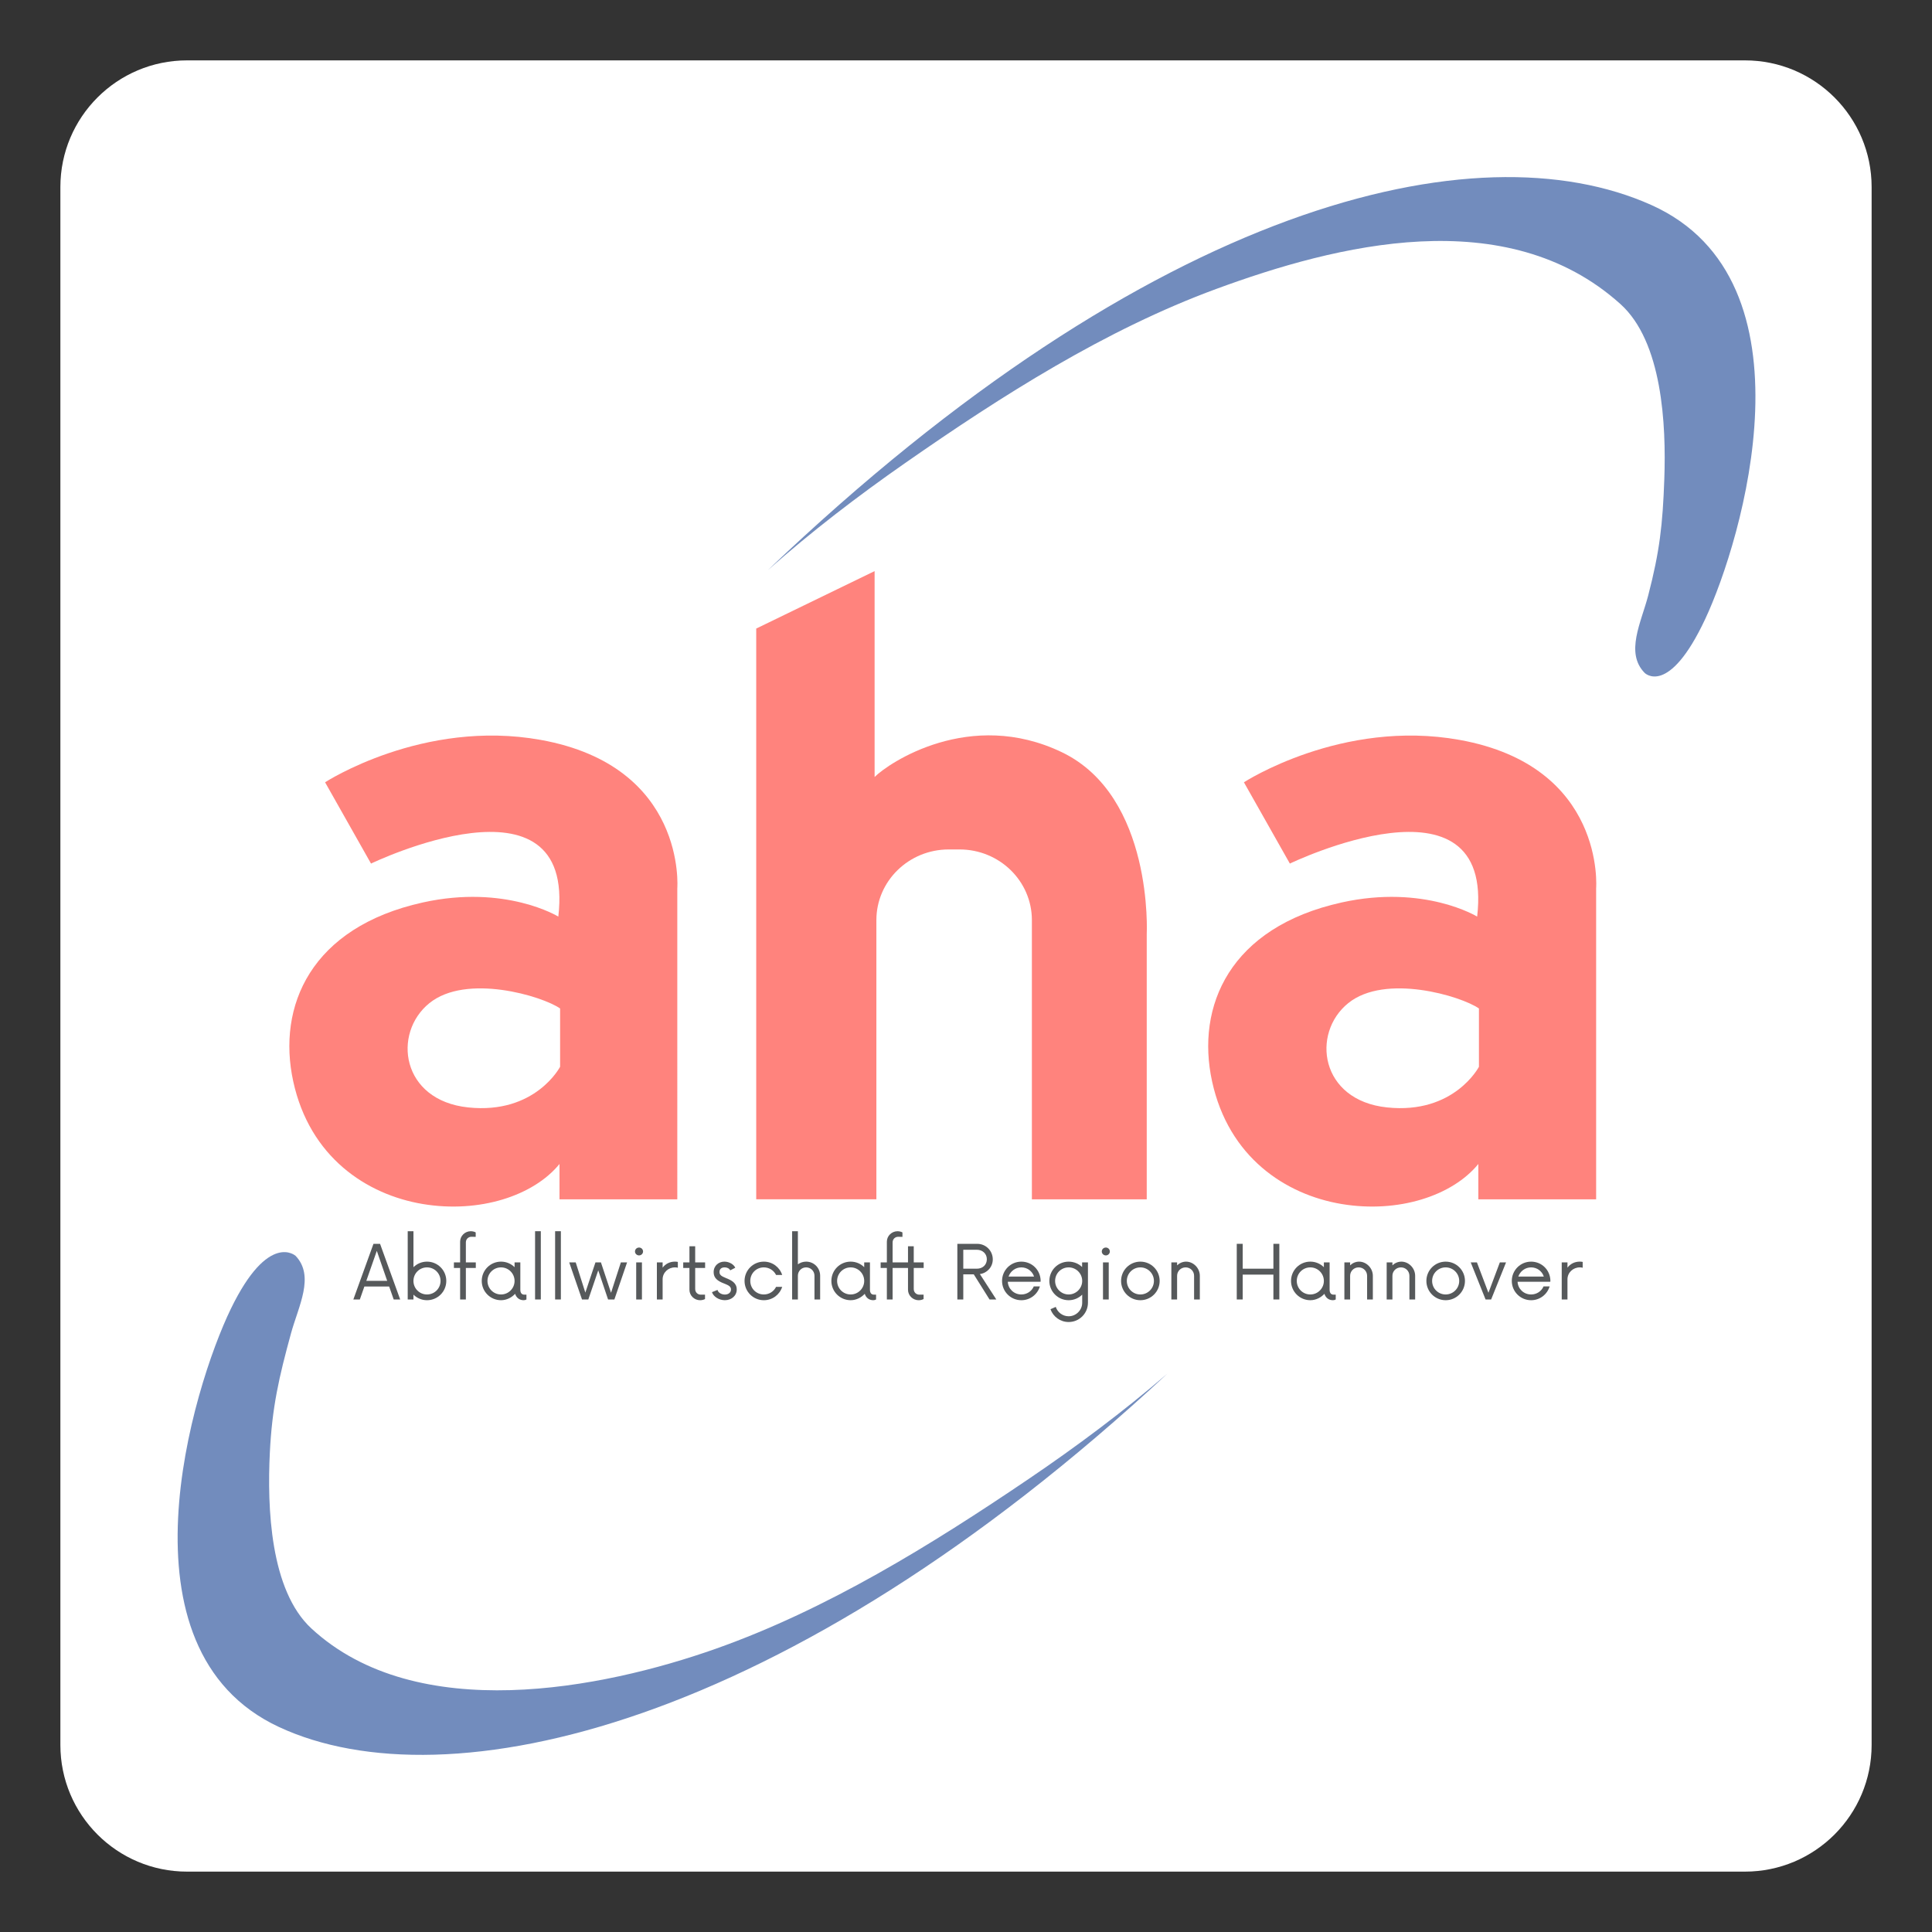 <?xml version="1.0" encoding="utf-8"?>
<!-- Generator: Adobe Illustrator 16.0.0, SVG Export Plug-In . SVG Version: 6.00 Build 0)  -->
<!DOCTYPE svg PUBLIC "-//W3C//DTD SVG 1.1 Tiny//EN" "http://www.w3.org/Graphics/SVG/1.1/DTD/svg11-tiny.dtd">
<svg version="1.1" baseProfile="tiny" id="Layer_1" xmlns="http://www.w3.org/2000/svg" xmlns:xlink="http://www.w3.org/1999/xlink"
	 x="0px" y="0px" width="192px" height="192px" viewBox="0 0 192 192" xml:space="preserve">
<rect x="0" y="0" width="192" height="192" fill="#333333" stroke="none"/>
<g>
	<g>
		<g>
			<path fill="#FFFFFF" d="M186,173.409c0,6.954-5.637,12.591-12.591,12.591H18.591C11.637,186,6,180.363,6,173.409V18.591
				C6,11.637,11.637,6,18.591,6h154.818C180.363,6,186,11.637,186,18.591V173.409z"/>
		</g>
	</g>
	<g>
		<g>
			<path fill="#56595B" d="M38.673,127.851h-2.461l-0.452,1.29h-0.645l2-5.53h0.655l2,5.53h-0.645L38.673,127.851z M38.479,127.288
				l-1.032-2.978l-1.042,2.978H38.479z"/>
			<path fill="#56595B" d="M44.352,127.297c0,1.061-0.857,1.917-1.917,1.917c-0.525,0-0.996-0.211-1.346-0.553v0.479h-0.571v-6.784
				h0.571v3.576c0.35-0.341,0.82-0.553,1.346-0.553C43.495,125.38,44.352,126.237,44.352,127.297z M43.78,127.297
				c0-0.746-0.599-1.346-1.346-1.346s-1.346,0.6-1.346,1.346c0,0.747,0.599,1.346,1.346,1.346S43.78,128.044,43.78,127.297z"/>
			<path fill="#56595B" d="M47.284,126.007h-0.987v3.134h-0.571v-3.134h-0.617v-0.553h0.617v-2.056c0-0.581,0.489-1.042,1.06-1.042
				c0.185,0,0.387,0.056,0.489,0.12v0.442l-0.424-0.01c-0.295,0-0.554,0.222-0.554,0.563v1.982h0.987V126.007z"/>
			<path fill="#56595B" d="M52.317,128.661v0.479c-0.074,0.046-0.175,0.073-0.276,0.073c-0.433,0-0.728-0.258-0.848-0.636
				c-0.35,0.378-0.848,0.636-1.401,0.636c-1.06,0-1.917-0.856-1.917-1.917c0-1.06,0.857-1.917,1.917-1.917
				c0.525,0,1.004,0.212,1.346,0.553v-0.479h0.572v2.728c0,0.341,0.175,0.479,0.377,0.479H52.317z M51.137,127.297
				c0-0.746-0.608-1.346-1.346-1.346c-0.747,0-1.346,0.6-1.346,1.346c0,0.747,0.599,1.346,1.346,1.346
				C50.529,128.643,51.137,128.044,51.137,127.297z"/>
			<path fill="#56595B" d="M53.175,122.356h0.571v6.784h-0.571V122.356z"/>
			<path fill="#56595B" d="M55.167,122.356h0.572v6.784h-0.572V122.356z"/>
			<path fill="#56595B" d="M62.319,125.454l-1.263,3.687H60.43l-0.977-2.895l-0.986,2.895H57.84l-1.272-3.687h0.645l0.958,3.004
				l1.005-3.004h0.544l1.004,3.022l0.978-3.022H62.319z"/>
			<path fill="#56595B" d="M63.104,124.375c0-0.23,0.185-0.396,0.406-0.396c0.212,0,0.396,0.166,0.396,0.396
				c0,0.212-0.184,0.387-0.396,0.387C63.289,124.762,63.104,124.587,63.104,124.375z M63.224,125.454h0.571v3.687h-0.571V125.454z"
				/>
			<path fill="#56595B" d="M67.363,125.407v0.581c-0.083-0.027-0.175-0.037-0.286-0.037c-0.673,0-1.226,0.517-1.226,1.189v2H65.28
				v-3.687h0.571v0.525c0.277-0.369,0.701-0.6,1.226-0.6C67.188,125.38,67.28,125.389,67.363,125.407z"/>
			<path fill="#56595B" d="M69.087,126.007v2.092c0,0.342,0.258,0.563,0.553,0.563h0.424v0.434
				c-0.101,0.064-0.304,0.119-0.488,0.119c-0.572,0-1.06-0.461-1.06-1.041v-2.166h-0.618v-0.553h0.618v-1.604h0.571v1.604h0.986
				v0.553H69.087z"/>
			<path fill="#56595B" d="M70.756,128.412l0.553-0.221c0.055,0.267,0.387,0.461,0.728,0.461c0.332,0,0.608-0.185,0.608-0.507
				c0-0.295-0.24-0.415-0.682-0.59c-0.654-0.249-1.042-0.544-1.042-1.125c0-0.673,0.525-1.051,1.069-1.051
				c0.471,0,0.94,0.276,1.079,0.608l-0.498,0.258c-0.102-0.193-0.313-0.295-0.553-0.295c-0.304,0-0.516,0.147-0.516,0.461
				c0,0.323,0.23,0.424,0.682,0.618c0.479,0.193,1.032,0.451,1.032,1.115c0,0.636-0.534,1.068-1.18,1.068
				C71.447,129.214,70.894,128.854,70.756,128.412z"/>
			<path fill="#56595B" d="M73.992,127.297c0-1.06,0.857-1.917,1.917-1.917c0.857,0,1.576,0.553,1.825,1.327h-0.608
				c-0.221-0.451-0.682-0.756-1.217-0.756c-0.747,0-1.346,0.59-1.346,1.346s0.599,1.346,1.346,1.346
				c0.535,0,0.996-0.304,1.217-0.756h0.608c-0.249,0.774-0.968,1.327-1.825,1.327C74.849,129.214,73.992,128.357,73.992,127.297z"/>
			<path fill="#56595B" d="M81.505,126.781v2.359h-0.563v-2.359c0-0.471-0.378-0.83-0.829-0.83c-0.452,0-0.82,0.359-0.82,0.83v2.359
				h-0.572v-6.784h0.572v3.29c0.23-0.165,0.516-0.267,0.82-0.267C80.888,125.38,81.505,125.998,81.505,126.781z"/>
			<path fill="#56595B" d="M87.063,128.661v0.479c-0.073,0.046-0.175,0.073-0.276,0.073c-0.434,0-0.729-0.258-0.848-0.636
				c-0.351,0.378-0.849,0.636-1.401,0.636c-1.061,0-1.917-0.856-1.917-1.917c0-1.06,0.856-1.917,1.917-1.917
				c0.525,0,1.005,0.212,1.346,0.553v-0.479h0.571v2.728c0,0.341,0.175,0.479,0.378,0.479H87.063z M85.884,127.297
				c0-0.746-0.608-1.346-1.346-1.346c-0.747,0-1.346,0.6-1.346,1.346c0,0.747,0.599,1.346,1.346,1.346
				C85.275,128.643,85.884,128.044,85.884,127.297z"/>
			<path fill="#56595B" d="M90.807,126.007v2.092c0,0.342,0.258,0.563,0.553,0.563h0.425v0.434
				c-0.102,0.064-0.305,0.119-0.489,0.119c-0.571,0-1.06-0.461-1.06-1.041v-2.166h-1.53v3.134h-0.571v-3.134h-0.617v-0.553h0.617
				v-2.056c0-0.581,0.488-1.042,1.06-1.042c0.185,0,0.388,0.056,0.489,0.12v0.442l-0.425-0.01c-0.295,0-0.553,0.222-0.553,0.563
				v1.982h1.53v-1.604h0.571v1.604h0.986v0.553H90.807z"/>
			<path fill="#56595B" d="M99.012,129.141h-0.673l-1.567-2.498H95.73v2.498H95.14v-5.53h1.982c0.848,0,1.539,0.682,1.539,1.548
				c0,0.747-0.553,1.355-1.281,1.457L99.012,129.141z M97.085,126.081c0.563,0,0.986-0.378,0.986-0.941
				c0-0.553-0.434-0.939-0.986-0.939H95.73v1.881H97.085z"/>
			<path fill="#56595B" d="M103.409,127.38h-3.254c0.037,0.71,0.617,1.263,1.346,1.263c0.553,0,1.032-0.322,1.235-0.802h0.608
				c-0.24,0.793-0.968,1.373-1.844,1.373c-1.061,0-1.917-0.856-1.917-1.917c0-1.06,0.856-1.917,1.917-1.917
				c1.051,0,1.89,0.82,1.917,1.881L103.409,127.38z M100.229,126.864h2.535c-0.175-0.535-0.673-0.913-1.263-0.913
				S100.413,126.329,100.229,126.864z"/>
			<path fill="#56595B" d="M108.119,125.454v4.009c0,1.061-0.856,1.918-1.917,1.918c-0.829,0-1.539-0.525-1.807-1.272l0.525-0.23
				c0.176,0.535,0.683,0.931,1.281,0.931c0.737,0,1.346-0.607,1.346-1.346v-0.802c-0.35,0.342-0.82,0.553-1.346,0.553
				c-1.06,0-1.917-0.856-1.917-1.917c0-1.068,0.857-1.917,1.917-1.917c0.517,0,0.996,0.203,1.337,0.534v-0.46H108.119z
				 M107.548,127.297c0-0.746-0.608-1.346-1.346-1.346c-0.746,0-1.346,0.6-1.346,1.346c0,0.737,0.6,1.346,1.346,1.346
				C106.939,128.643,107.548,128.034,107.548,127.297z"/>
			<path fill="#56595B" d="M109.494,124.375c0-0.23,0.185-0.396,0.405-0.396c0.212,0,0.396,0.166,0.396,0.396
				c0,0.212-0.185,0.387-0.396,0.387C109.679,124.762,109.494,124.587,109.494,124.375z M109.614,125.454h0.571v3.687h-0.571
				V125.454z"/>
			<path fill="#56595B" d="M111.412,127.297c0-1.06,0.856-1.917,1.917-1.917c1.06,0,1.917,0.857,1.917,1.917
				c0,1.061-0.857,1.917-1.917,1.917C112.269,129.214,111.412,128.357,111.412,127.297z M114.675,127.297
				c0-0.746-0.608-1.346-1.346-1.346c-0.746,0-1.346,0.6-1.346,1.346c0,0.747,0.6,1.346,1.346,1.346
				C114.066,128.643,114.675,128.044,114.675,127.297z"/>
			<path fill="#56595B" d="M119.238,126.79v2.351h-0.571v-2.351c0-0.47-0.369-0.839-0.839-0.839c-0.471,0-0.849,0.369-0.849,0.839
				v2.351h-0.571v-3.687h0.571v0.294c0.24-0.229,0.554-0.368,0.895-0.368C118.584,125.38,119.238,126.007,119.238,126.79z"/>
			<path fill="#56595B" d="M127.139,123.61v5.53h-0.59v-2.47h-3.051v2.47h-0.59v-5.53h0.59v2.471h3.051v-2.471H127.139z"/>
			<path fill="#56595B" d="M132.744,128.661v0.479c-0.074,0.046-0.175,0.073-0.276,0.073c-0.434,0-0.729-0.258-0.849-0.636
				c-0.35,0.378-0.848,0.636-1.4,0.636c-1.061,0-1.918-0.856-1.918-1.917c0-1.06,0.857-1.917,1.918-1.917
				c0.525,0,1.005,0.212,1.346,0.553v-0.479h0.571v2.728c0,0.341,0.175,0.479,0.378,0.479H132.744z M131.564,127.297
				c0-0.746-0.608-1.346-1.346-1.346c-0.747,0-1.346,0.6-1.346,1.346c0,0.747,0.599,1.346,1.346,1.346
				C130.956,128.643,131.564,128.044,131.564,127.297z"/>
			<path fill="#56595B" d="M136.432,126.79v2.351h-0.571v-2.351c0-0.47-0.369-0.839-0.839-0.839s-0.848,0.369-0.848,0.839v2.351
				h-0.571v-3.687h0.571v0.294c0.239-0.229,0.553-0.368,0.894-0.368C135.777,125.38,136.432,126.007,136.432,126.79z"/>
			<path fill="#56595B" d="M140.636,126.79v2.351h-0.571v-2.351c0-0.47-0.369-0.839-0.839-0.839c-0.471,0-0.849,0.369-0.849,0.839
				v2.351h-0.571v-3.687h0.571v0.294c0.24-0.229,0.554-0.368,0.895-0.368C139.981,125.38,140.636,126.007,140.636,126.79z"/>
			<path fill="#56595B" d="M141.752,127.297c0-1.06,0.857-1.917,1.917-1.917s1.917,0.857,1.917,1.917
				c0,1.061-0.857,1.917-1.917,1.917S141.752,128.357,141.752,127.297z M145.015,127.297c0-0.746-0.608-1.346-1.346-1.346
				c-0.747,0-1.346,0.6-1.346,1.346c0,0.747,0.599,1.346,1.346,1.346C144.406,128.643,145.015,128.044,145.015,127.297z"/>
			<path fill="#56595B" d="M149.67,125.454l-1.483,3.687h-0.553l-1.476-3.687h0.617l1.144,3.022l1.134-3.022H149.67z"/>
			<path fill="#56595B" d="M154.068,127.38h-3.254c0.037,0.71,0.617,1.263,1.346,1.263c0.553,0,1.032-0.322,1.235-0.802h0.607
				c-0.239,0.793-0.967,1.373-1.843,1.373c-1.06,0-1.918-0.856-1.918-1.917c0-1.06,0.858-1.917,1.918-1.917
				c1.051,0,1.89,0.82,1.917,1.881L154.068,127.38z M150.888,126.864h2.535c-0.175-0.535-0.673-0.913-1.263-0.913
				S151.072,126.329,150.888,126.864z"/>
			<path fill="#56595B" d="M157.285,125.407v0.581c-0.083-0.027-0.175-0.037-0.285-0.037c-0.673,0-1.227,0.517-1.227,1.189v2h-0.571
				v-3.687h0.571v0.525c0.276-0.369,0.701-0.6,1.227-0.6C157.11,125.38,157.202,125.389,157.285,125.407z"/>
		</g>
		<g>
			<path fill="#FF837D" d="M53.729,73.529c-11.707-2.107-21.423,4.214-21.423,4.214l4.565,8.078c0,0,20.37-9.833,18.614,5.269
				c0,0-5.242-3.222-13.463-1.405c-11.122,2.458-14.517,10.303-12.878,17.795c1.639,7.492,7.258,11.238,12.878,12.175
				c5.619,0.937,11.004-0.819,13.58-3.98v3.513h11.707V88.28C67.309,88.28,68.281,76.148,53.729,73.529z M55.661,106.016
				c0,0-2.458,4.741-9.131,4.039s-7.551-7.375-3.863-10.36c3.688-2.985,11.239-0.702,12.995,0.526V106.016z"/>
			<path fill="#FF837D" d="M145.043,73.529c-11.707-2.107-21.424,4.214-21.424,4.214l4.566,8.078c0,0,20.369-9.833,18.613,5.269
				c0,0-5.241-3.222-13.463-1.405c-11.121,2.458-14.516,10.303-12.877,17.795s7.258,11.238,12.877,12.175s11.005-0.819,13.58-3.98
				v3.513h11.707V88.28C158.623,88.28,159.596,76.148,145.043,73.529z M146.975,106.016c0,0-2.458,4.741-9.131,4.039
				s-7.552-7.375-3.863-10.36c3.688-2.985,11.238-0.702,12.994,0.526V106.016z"/>
			<path fill="#FF837D" d="M105.532,74.758c-9.132-4.39-17.209,1.054-18.614,2.458v-20.46l-11.765,5.71v56.72h11.941V91.441
				c0-3.879,3.218-7.024,7.188-7.024h1.078c3.97,0,7.188,3.145,7.188,7.024v27.746h11.414V92.846
				C113.961,92.846,114.664,79.148,105.532,74.758z"/>
		</g>
		<g>
			<path fill="#728CBD" d="M71.083,163.869c-11.194,3.949-29.646,7.646-40.131-2.029c-4.117-3.799-4.401-12.042-4.136-17.462
				c0.222-4.535,0.912-7.521,2.107-11.881c0.737-2.691,2.382-5.667,0.455-7.691c0,0-2.692-2.459-6.439,5.268
				c-3.746,7.727-11.824,33.834,4.8,41.56c16.624,7.728,50.223,0.234,88.27-35.12c-4.36,3.764-9.024,7.24-13.788,10.468
				C92.548,153.533,82.144,159.967,71.083,163.869z"/>
			<path fill="#728CBD" d="M164.116,20.377c-17.392-7.807-49.554-0.21-87.801,36.278c4.311-3.82,8.929-7.358,13.65-10.648
				c9.587-6.679,19.905-13.249,30.913-17.296c11.881-4.369,28.805-8.701,40.154,1.501c4.167,3.745,4.559,11.984,4.365,17.406
				c-0.162,4.538-0.463,7.181-1.6,11.557c-0.702,2.7-2.308,5.698-0.354,7.696c0,0,2.374,2.423,6.019-5.352
				S180.84,27.885,164.116,20.377z"/>
		</g>
	</g>
</g>
</svg>
